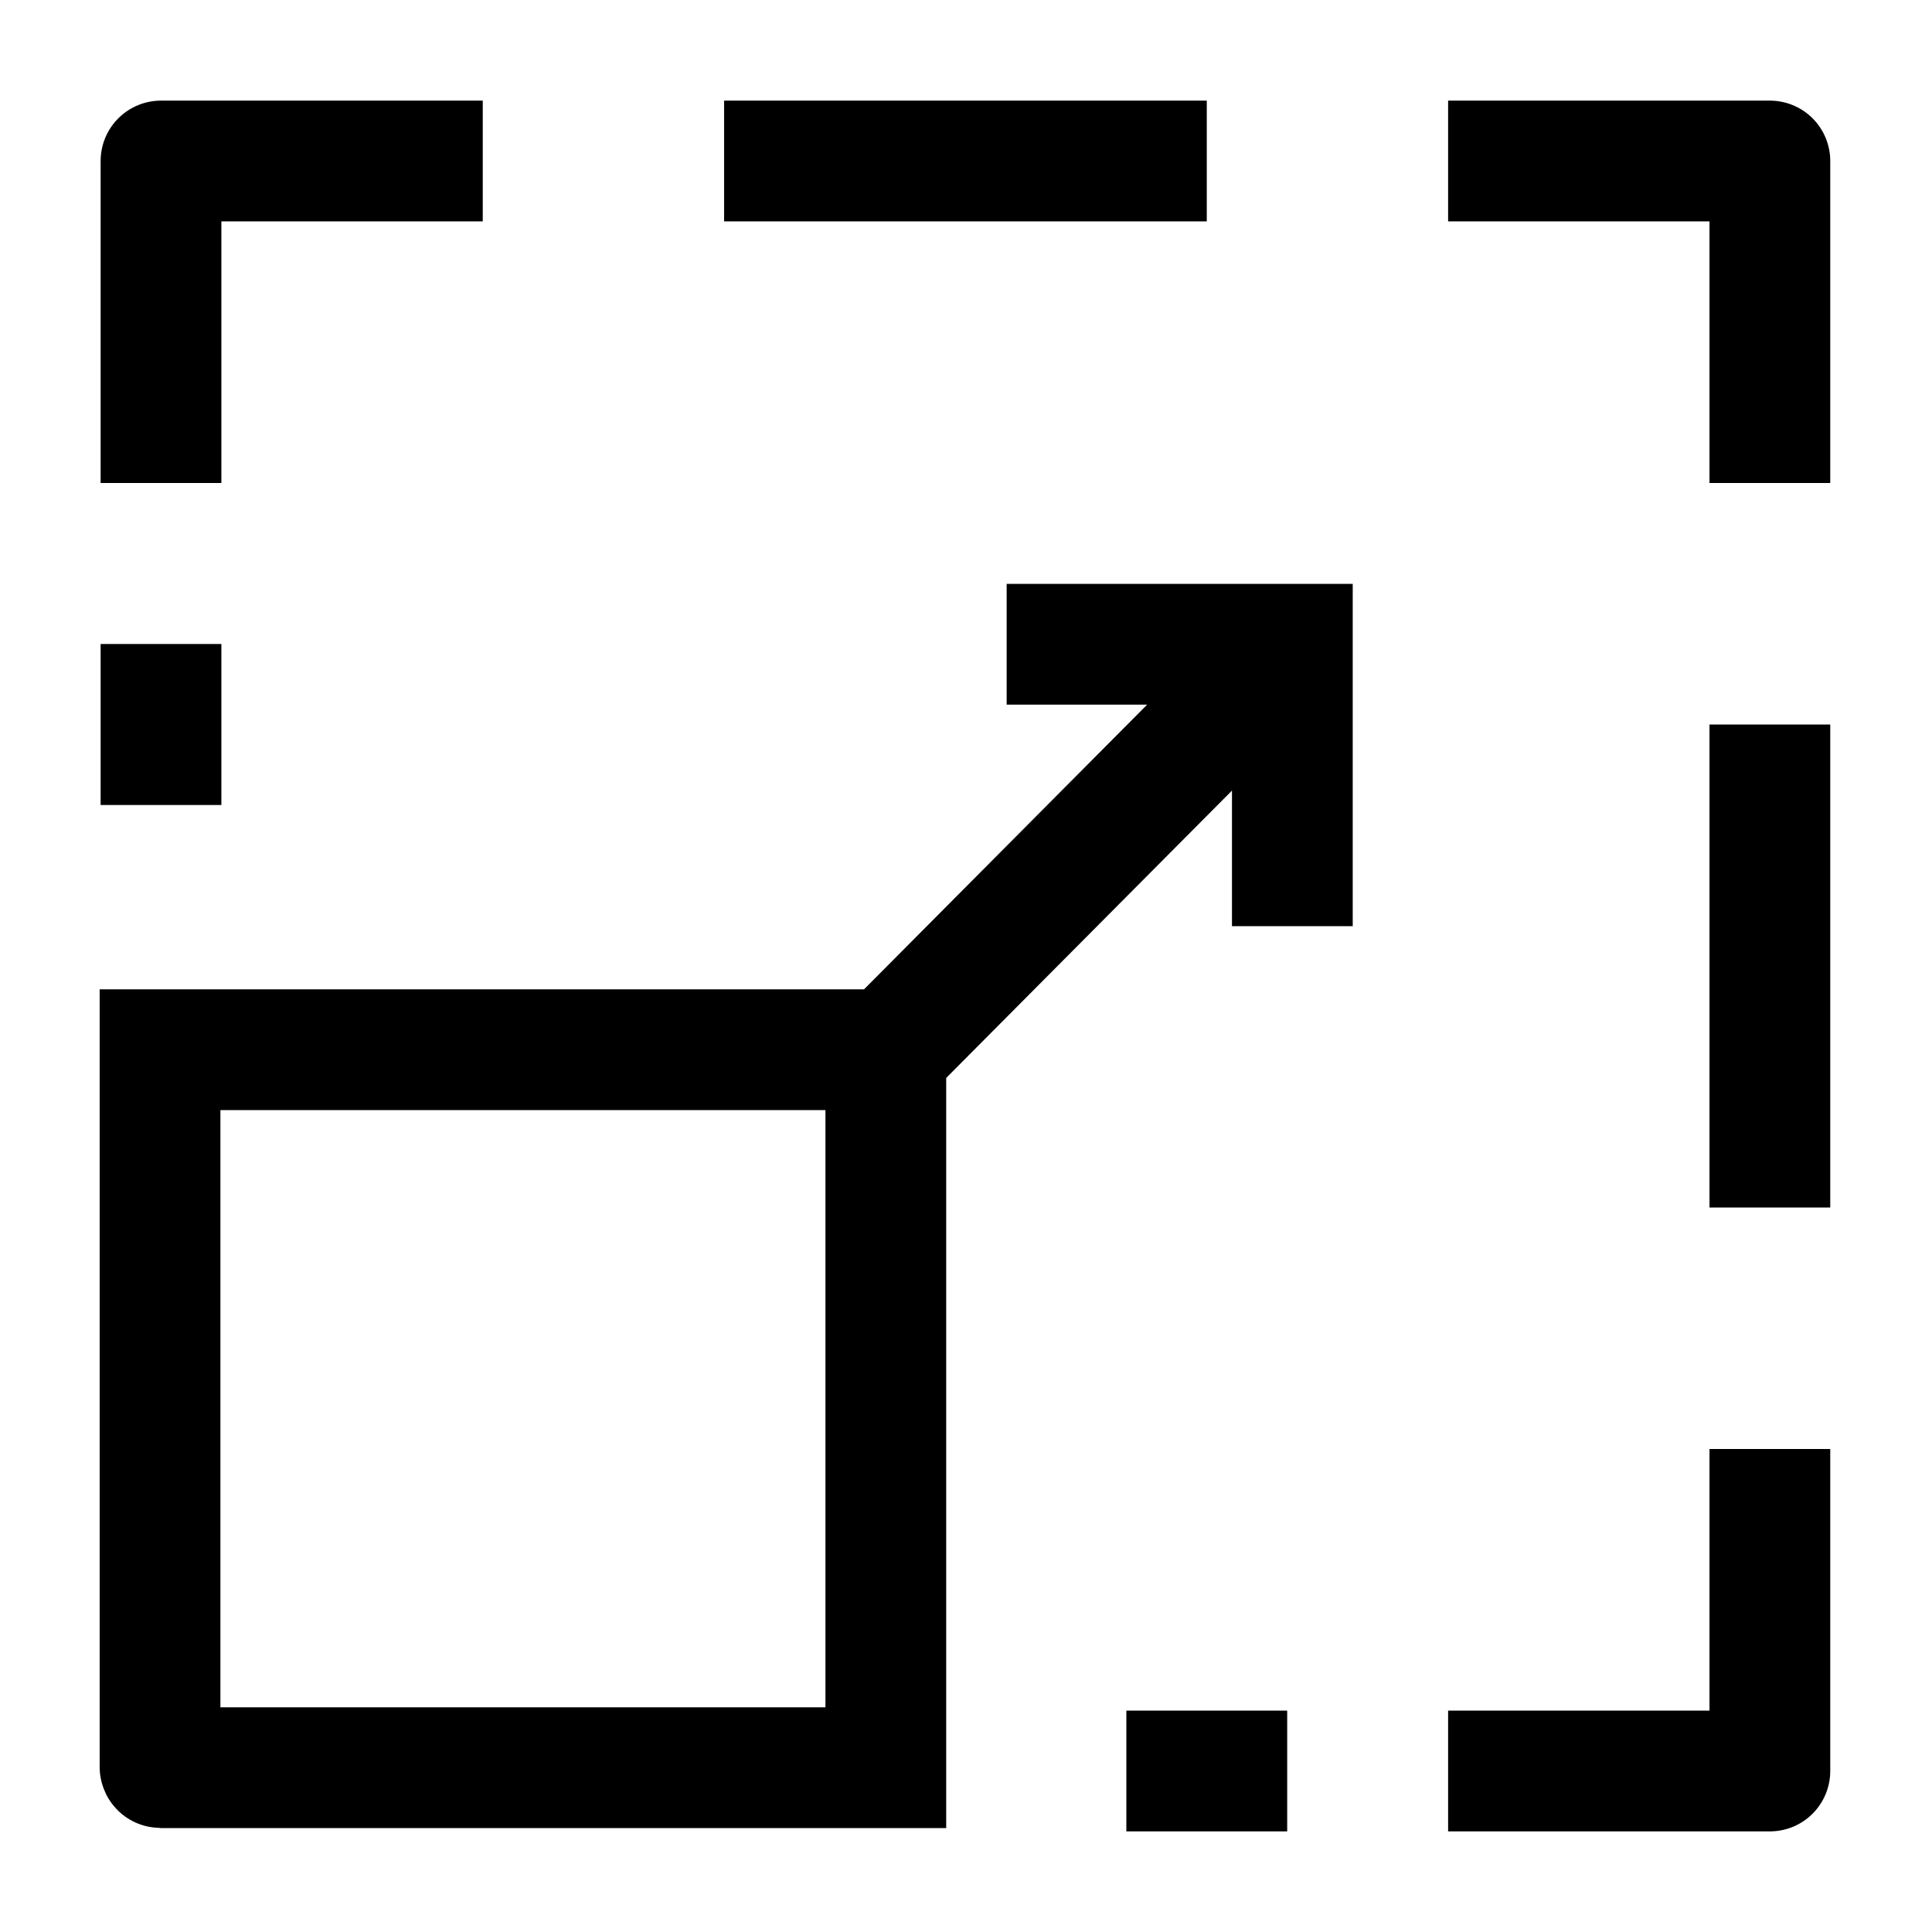<svg width="24" height="24" viewBox="0 0 24 24" fill="none" xmlns="http://www.w3.org/2000/svg">
    <path d="M2 8V10M14.991 2H8.995M21.986 15V9M13.992 22H15.99M2 6V2L5.997 2M17.989 2H21.986V6M21.986 18V22H17.989" stroke="currentColor" stroke-width="1.5" stroke-linejoin="round"/>
    <path d="M11.004 13.04H1.988V21.949C1.988 21.955 1.993 21.959 1.998 21.959H11.004V13.04Z" stroke="currentColor" stroke-width="1.5"/>
    <path d="M11.02 13.065L15.558 8.502M12.505 8.003H16.054V11.505" stroke="currentColor" stroke-width="1.5"/>
</svg>
